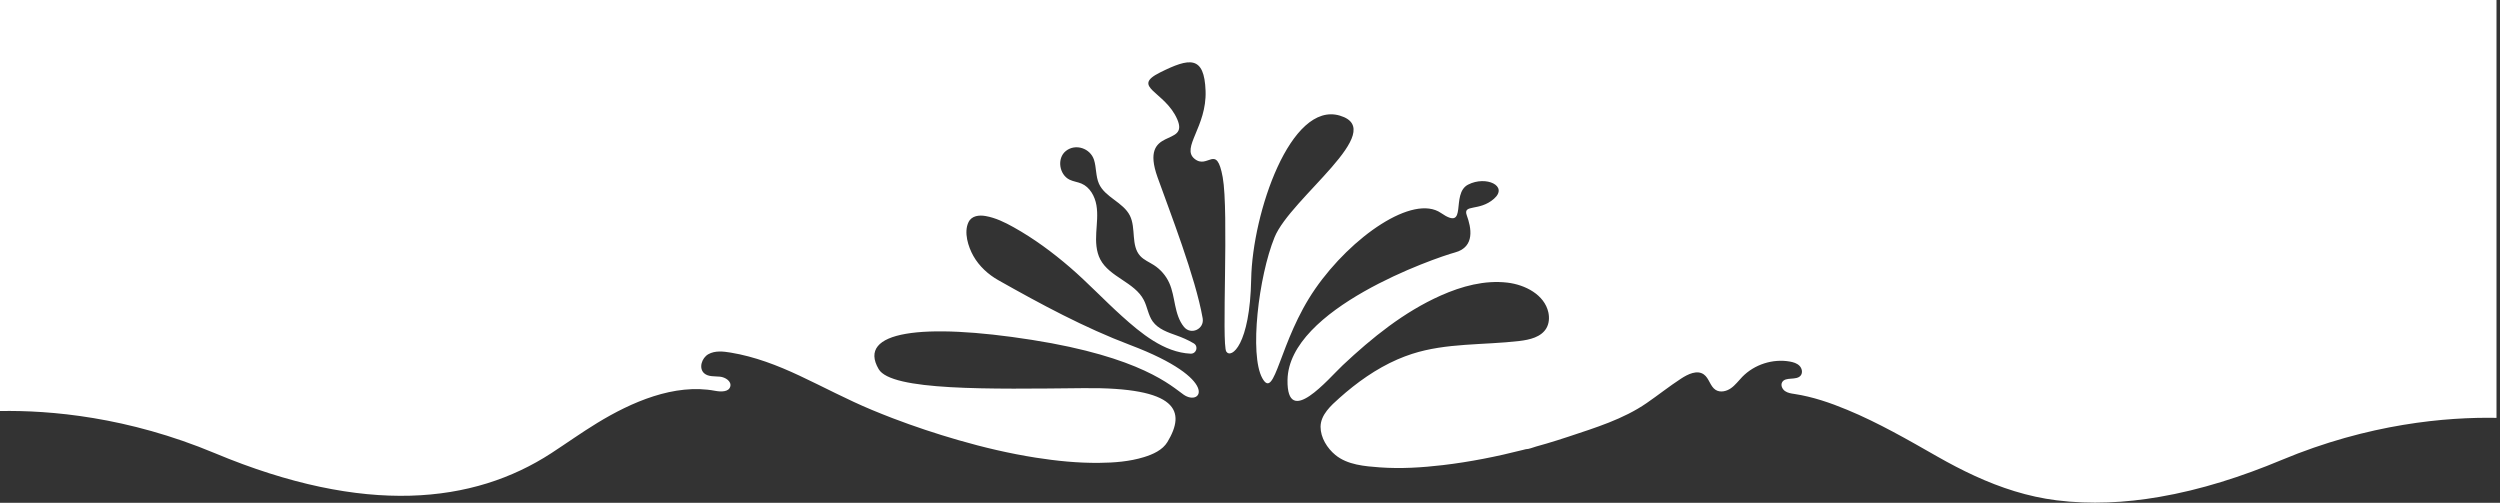 <svg viewBox="0 0 721 145" fill="none" xmlns="http://www.w3.org/2000/svg" preserveAspectRatio="xMidYMax slice">
<rect x="0" y="0" width="721" height="145" fill="#333333" stroke="none"/>
<g clip-path="url(#clip0_117_85)">
<path class="elementor-shape-fill" d="M0 118.54C14.38 118.28 36.8 120.18 61.97 130.7C105.33 148.82 136.6 145.27 158.99 130.7C163.44 127.8 167.71 124.75 172.25 121.98C182.03 116.01 194.5 110.5 206.23 112.71C207.88 113.02 210.16 113.1 210.61 111.48C211.03 109.96 209.18 108.78 207.62 108.63C206.06 108.48 204.27 108.7 203.09 107.66C201.44 106.21 202.37 103.23 204.29 102.15C206.21 101.07 208.57 101.33 210.74 101.69C217.67 102.84 224.23 105.37 230.57 108.34C237.55 111.61 244.34 115.26 251.46 118.22C253.44 119.04 255.43 119.84 257.44 120.61C263.65 122.98 269.98 125.08 276.31 126.91C283.67 129.04 291.16 130.8 298.73 131.99C304.75 132.93 310.84 133.55 316.94 133.49C321.29 133.45 325.75 133.12 329.93 131.83C332.45 131.05 335.27 129.83 336.69 127.47C342.02 118.62 339.89 111.64 312.52 111.94C285.15 112.23 257.07 112.72 253.41 106.46C247.01 95.53 265.97 93.04 297.6 98.02C329.23 103 337.85 111.37 341.36 113.82C346.45 117.37 352.27 109.46 325.97 99.51C312.76 94.51 300.2 87.74 287.92 80.81C284.98 79.15 282.39 76.77 280.72 73.82C279.23 71.18 277.9 66.98 279.32 64.07C280.25 62.17 282.41 61.98 284.28 62.31C287.14 62.82 289.8 64.12 292.34 65.54C298.16 68.79 303.55 72.77 308.59 77.11C313.63 81.45 318.46 86.58 323.55 91.16C329.01 96.07 335.68 101.65 343.38 102C343.39 102 343.4 102 343.41 102C345.05 102.03 345.7 99.9 344.3 99.04C342.67 98.05 340.79 97.27 339.41 96.78C336.83 95.86 334.03 94.93 332.44 92.7C331.14 90.88 330.9 88.5 329.87 86.52C327.21 81.39 320.02 79.94 317.33 74.83C316.1 72.49 316.01 69.73 316.16 67.09C316.31 64.45 316.66 61.79 316.21 59.19C315.76 56.59 314.32 53.97 311.89 52.94C310.78 52.47 309.54 52.35 308.46 51.82C305.49 50.38 304.72 45.67 307.41 43.53C310.18 41.33 314.45 42.75 315.52 46.12C316.21 48.3 315.99 50.86 316.94 52.99C318.71 56.93 323.95 58.33 325.87 62.2C327.67 65.83 326.1 70.81 328.83 73.81C329.9 74.98 331.43 75.59 332.77 76.45C334.7 77.69 336.27 79.5 337.21 81.59C338.13 83.63 338.46 85.88 338.92 88.08C339.38 90.27 340.02 92.51 341.43 94.24L341.47 94.29C343.48 96.73 347.39 94.9 346.85 91.79C344.79 79.98 337.33 60.92 333.83 51.11C328.5 36.18 343.07 42.58 339.52 34.41C335.97 26.24 326.02 25.17 334.54 20.91C343.06 16.65 347.33 15.93 347.69 26.24C348.05 36.55 340.58 42.59 344.49 45.79C348.4 48.99 350.82 41.17 352.63 51.12C354.44 61.07 352.25 99.28 353.67 101.41C355.09 103.54 360.48 99.57 360.84 80.5C361.2 61.43 372.21 29.09 386.43 33.35C400.65 37.61 372.2 57.06 367.58 68.43C362.96 79.8 360.31 102.3 364.04 109.05C367.77 115.8 368.84 98.39 379.32 83.28C389.8 68.18 407.57 55.91 415.57 61.42C423.57 66.93 418.24 55.91 423.39 53.25C428.54 50.58 435.12 53.61 430.85 57.34C426.59 61.07 421.79 58.76 423.03 62.14C424.27 65.52 425.52 71.2 419.65 72.8C413.78 74.4 371.64 88.98 371.32 109.59C371.1 123.71 383.17 109.16 387.25 105.33C395.7 97.4 404.87 89.97 415.54 85.22C421.57 82.54 428.18 80.74 434.74 81.51C439.89 82.12 445.4 85 446.54 90.06C446.88 91.59 446.77 93.27 445.99 94.63C444.5 97.22 441.17 97.99 438.2 98.34C427.84 99.56 417.13 98.86 407.21 102.07C405.8 102.53 404.4 103.06 403.04 103.65C396.87 106.34 391.29 110.32 386.28 114.79C383.87 116.94 380.86 119.62 380.85 123.1C380.85 126.23 382.77 129.28 385.13 131.22C388.61 134.08 393.6 134.47 397.92 134.79C403.98 135.23 410.09 134.85 416.12 134.14C423.92 133.22 431.64 131.68 439.25 129.75C439.51 129.68 439.77 129.62 440.03 129.55C440.96 129.55 442.14 129.01 443.04 128.77C444.04 128.5 445.04 128.21 446.03 127.92C448.07 127.32 450.09 126.68 452.11 126.01C452.19 125.98 452.28 125.95 452.36 125.93C460.09 123.35 468.13 120.91 474.89 116.25C478.23 113.95 481.41 111.41 484.81 109.2C486.8 107.9 489.45 106.6 491.39 107.99C492.93 109.09 493.2 111.45 494.8 112.45C496.12 113.28 497.9 112.87 499.18 111.98C500.46 111.09 501.39 109.8 502.47 108.69C505.96 105.11 511.26 103.4 516.18 104.27C517.2 104.45 518.24 104.76 518.97 105.49C519.7 106.22 519.96 107.49 519.32 108.3C518.07 109.85 514.88 108.52 513.95 110.27C513.5 111.12 514 112.22 514.79 112.78C515.58 113.34 516.57 113.48 517.52 113.62C522.77 114.42 527.85 116.16 532.73 118.19C541.76 121.93 550.22 126.82 558.7 131.65C562.25 133.67 565.85 135.56 569.53 137.25C577.01 140.68 584.81 143.25 593.13 144.29C602.94 145.52 612.91 145 622.64 143.33C634.8 141.25 646.62 137.42 657.99 132.67C683.18 122.14 705.61 120.25 719.99 120.51V0H0V118.54Z" fill="white"/>
</g>
<defs>
<clipPath id="clip0_117_85">
<rect width="720.03" height="144.9" fill="white"/>
</clipPath>
</defs>
</svg>
